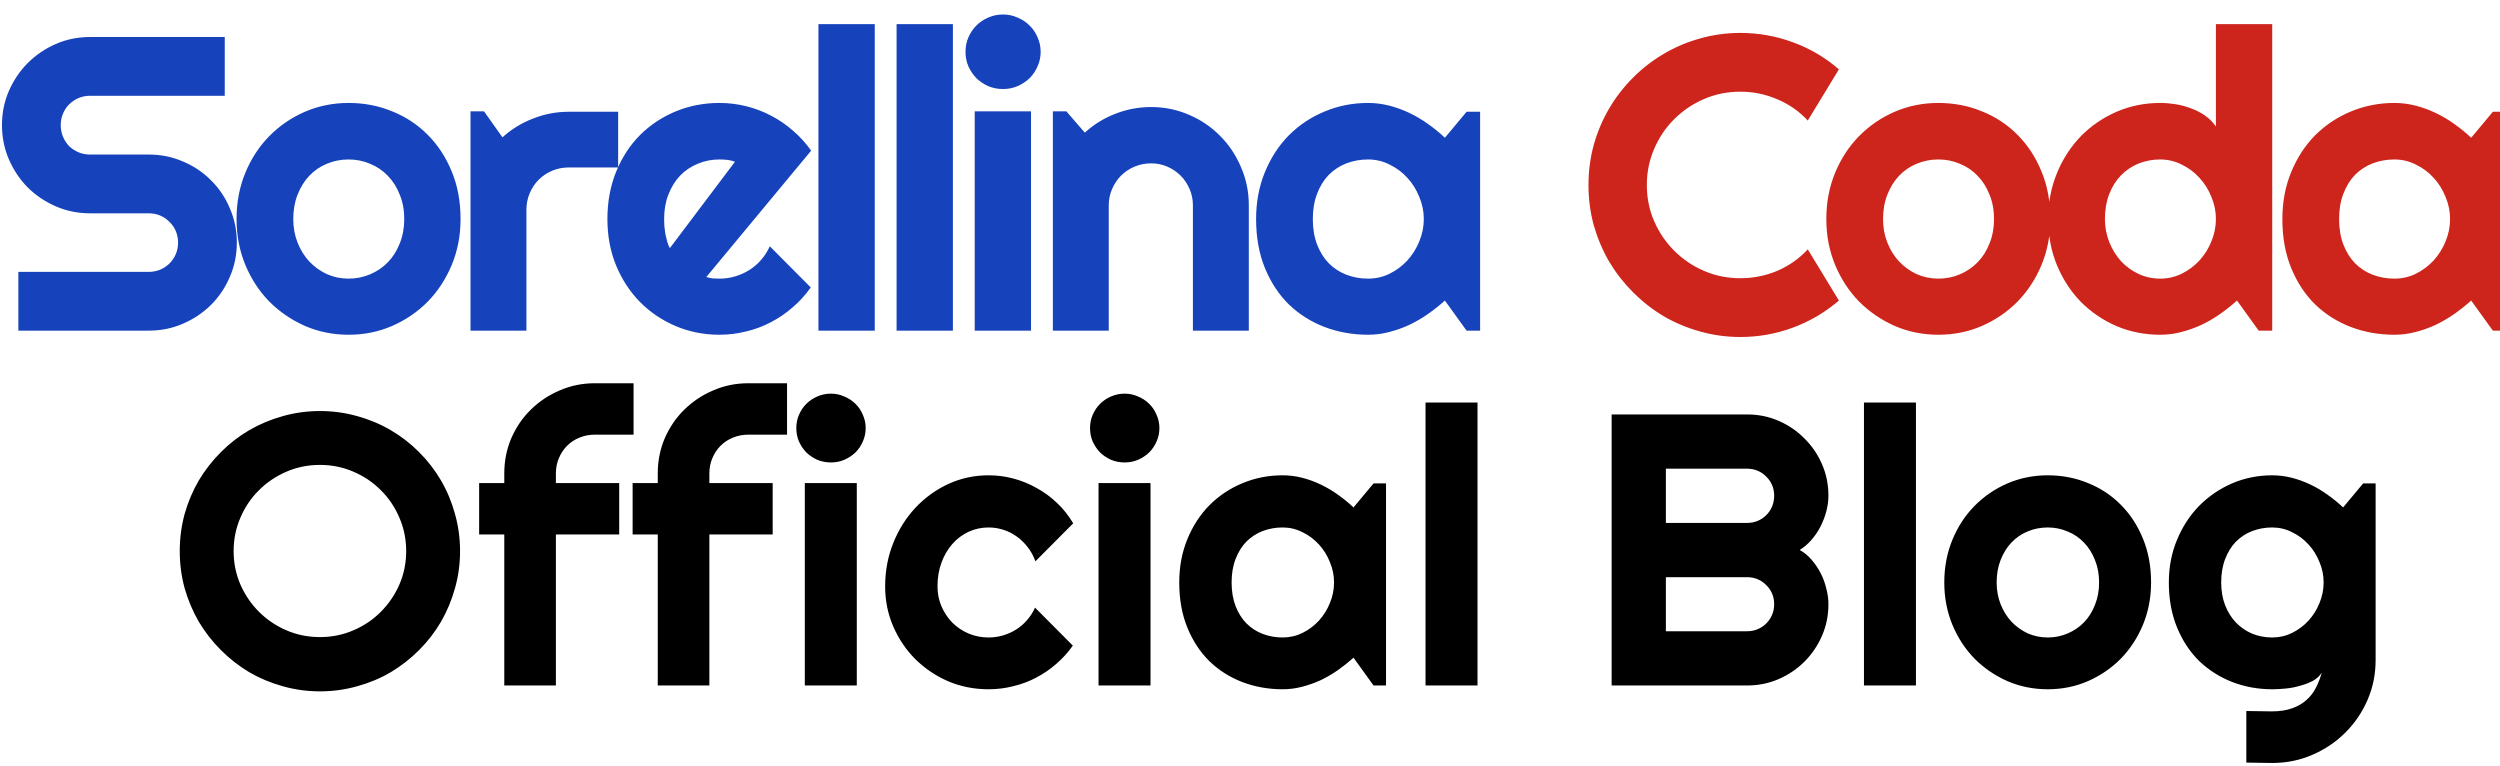 <svg width="310" height="95" viewBox="0 0 310 95" fill="none" xmlns="http://www.w3.org/2000/svg">
<g clip-path="url(#clip0)">
<path d="M0.244 15.508C0.244 14.001 0.532 12.588 1.107 11.268C1.683 9.947 2.462 8.796 3.443 7.814C4.442 6.816 5.602 6.029 6.922 5.453C8.242 4.878 9.656 4.59 11.162 4.59H27.869V11.877H11.162C10.654 11.877 10.18 11.97 9.74 12.156C9.3 12.342 8.911 12.605 8.572 12.943C8.251 13.265 7.997 13.646 7.811 14.086C7.624 14.526 7.531 15 7.531 15.508C7.531 16.016 7.624 16.498 7.811 16.955C7.997 17.395 8.251 17.785 8.572 18.123C8.911 18.445 9.3 18.699 9.74 18.885C10.18 19.071 10.654 19.164 11.162 19.164H18.449C19.956 19.164 21.369 19.452 22.689 20.027C24.027 20.586 25.186 21.365 26.168 22.363C27.167 23.345 27.945 24.505 28.504 25.842C29.079 27.162 29.367 28.576 29.367 30.082C29.367 31.588 29.079 33.002 28.504 34.322C27.945 35.643 27.167 36.802 26.168 37.801C25.186 38.783 24.027 39.561 22.689 40.137C21.369 40.712 19.956 41 18.449 41H2.275V33.713H18.449C18.957 33.713 19.431 33.62 19.871 33.434C20.311 33.247 20.692 32.993 21.014 32.672C21.352 32.333 21.615 31.944 21.801 31.504C21.987 31.064 22.08 30.59 22.08 30.082C22.08 29.574 21.987 29.1 21.801 28.66C21.615 28.22 21.352 27.839 21.014 27.518C20.692 27.179 20.311 26.917 19.871 26.73C19.431 26.544 18.957 26.451 18.449 26.451H11.162C9.656 26.451 8.242 26.163 6.922 25.588C5.602 25.012 4.442 24.234 3.443 23.252C2.462 22.253 1.683 21.094 1.107 19.773C0.532 18.436 0.244 17.014 0.244 15.508ZM57.109 27.162C57.109 29.193 56.745 31.089 56.017 32.85C55.289 34.593 54.299 36.108 53.047 37.395C51.794 38.664 50.321 39.671 48.629 40.416C46.953 41.144 45.15 41.508 43.22 41.508C41.308 41.508 39.505 41.144 37.812 40.416C36.136 39.671 34.664 38.664 33.394 37.395C32.142 36.108 31.151 34.593 30.423 32.85C29.696 31.089 29.332 29.193 29.332 27.162C29.332 25.097 29.696 23.184 30.423 21.424C31.151 19.663 32.142 18.148 33.394 16.879C34.664 15.592 36.136 14.585 37.812 13.857C39.505 13.13 41.308 12.766 43.22 12.766C45.15 12.766 46.953 13.113 48.629 13.807C50.321 14.484 51.794 15.457 53.047 16.727C54.299 17.979 55.289 19.494 56.017 21.271C56.745 23.032 57.109 24.995 57.109 27.162ZM50.127 27.162C50.127 26.045 49.94 25.038 49.568 24.141C49.212 23.227 48.722 22.448 48.095 21.805C47.469 21.145 46.733 20.645 45.886 20.307C45.057 19.951 44.168 19.773 43.22 19.773C42.272 19.773 41.375 19.951 40.529 20.307C39.7 20.645 38.972 21.145 38.345 21.805C37.736 22.448 37.254 23.227 36.898 24.141C36.543 25.038 36.365 26.045 36.365 27.162C36.365 28.212 36.543 29.185 36.898 30.082C37.254 30.979 37.736 31.758 38.345 32.418C38.972 33.078 39.7 33.603 40.529 33.992C41.375 34.365 42.272 34.551 43.22 34.551C44.168 34.551 45.057 34.373 45.886 34.018C46.733 33.662 47.469 33.163 48.095 32.52C48.722 31.876 49.212 31.098 49.568 30.184C49.94 29.27 50.127 28.262 50.127 27.162ZM65.275 41H58.343V13.807H60.019L62.304 17.031C63.421 16.016 64.691 15.237 66.112 14.695C67.534 14.137 69.007 13.857 70.531 13.857H76.65V20.764H70.531C69.803 20.764 69.117 20.899 68.474 21.17C67.831 21.441 67.272 21.813 66.798 22.287C66.324 22.761 65.952 23.32 65.681 23.963C65.41 24.606 65.275 25.292 65.275 26.02V41ZM87.583 34.348C87.854 34.432 88.124 34.492 88.395 34.525C88.666 34.542 88.937 34.551 89.208 34.551C89.885 34.551 90.537 34.458 91.163 34.272C91.789 34.085 92.373 33.823 92.915 33.484C93.473 33.129 93.964 32.706 94.388 32.215C94.828 31.707 95.183 31.148 95.454 30.539L100.532 35.643C99.889 36.557 99.144 37.378 98.298 38.105C97.468 38.833 96.563 39.451 95.581 39.959C94.616 40.467 93.592 40.848 92.509 41.102C91.442 41.372 90.342 41.508 89.208 41.508C87.295 41.508 85.492 41.152 83.8 40.441C82.124 39.73 80.651 38.74 79.382 37.471C78.129 36.201 77.139 34.695 76.411 32.951C75.683 31.191 75.319 29.261 75.319 27.162C75.319 25.012 75.683 23.049 76.411 21.271C77.139 19.494 78.129 17.979 79.382 16.727C80.651 15.474 82.124 14.501 83.8 13.807C85.492 13.113 87.295 12.766 89.208 12.766C90.342 12.766 91.451 12.901 92.534 13.172C93.617 13.443 94.641 13.832 95.606 14.34C96.588 14.848 97.502 15.474 98.348 16.219C99.195 16.947 99.94 17.768 100.583 18.682L87.583 34.348ZM91.138 20.053C90.816 19.934 90.494 19.858 90.173 19.824C89.868 19.79 89.546 19.773 89.208 19.773C88.26 19.773 87.363 19.951 86.516 20.307C85.687 20.645 84.959 21.136 84.333 21.779C83.723 22.422 83.241 23.201 82.885 24.115C82.53 25.012 82.352 26.028 82.352 27.162C82.352 27.416 82.361 27.704 82.378 28.025C82.412 28.347 82.454 28.677 82.505 29.016C82.572 29.337 82.649 29.65 82.733 29.955C82.818 30.26 82.928 30.531 83.063 30.768L91.138 20.053ZM108.469 41H101.487V2.99H108.469V41ZM118.158 41H111.176V2.99H118.158V41ZM129.041 6.418C129.041 7.061 128.914 7.662 128.66 8.221C128.423 8.779 128.093 9.27 127.67 9.693C127.246 10.1 126.747 10.43 126.171 10.684C125.613 10.921 125.012 11.039 124.369 11.039C123.726 11.039 123.116 10.921 122.541 10.684C121.982 10.43 121.491 10.1 121.068 9.693C120.662 9.27 120.332 8.779 120.078 8.221C119.841 7.662 119.722 7.061 119.722 6.418C119.722 5.792 119.841 5.199 120.078 4.641C120.332 4.065 120.662 3.574 121.068 3.168C121.491 2.745 121.982 2.415 122.541 2.178C123.116 1.924 123.726 1.797 124.369 1.797C125.012 1.797 125.613 1.924 126.171 2.178C126.747 2.415 127.246 2.745 127.67 3.168C128.093 3.574 128.423 4.065 128.66 4.641C128.914 5.199 129.041 5.792 129.041 6.418ZM127.847 41H120.865V13.807H127.847V41ZM137.486 41H130.554V13.807H132.23L134.515 16.447C135.632 15.432 136.893 14.653 138.298 14.111C139.72 13.553 141.201 13.273 142.741 13.273C144.4 13.273 145.966 13.595 147.439 14.238C148.911 14.865 150.198 15.736 151.298 16.854C152.398 17.954 153.262 19.249 153.888 20.738C154.531 22.211 154.853 23.785 154.853 25.461V41H147.921V25.461C147.921 24.75 147.786 24.081 147.515 23.455C147.244 22.812 146.872 22.253 146.398 21.779C145.924 21.305 145.374 20.933 144.747 20.662C144.121 20.391 143.452 20.256 142.741 20.256C142.014 20.256 141.328 20.391 140.685 20.662C140.042 20.933 139.483 21.305 139.009 21.779C138.535 22.253 138.163 22.812 137.892 23.455C137.621 24.081 137.486 24.75 137.486 25.461V41ZM183.534 41H181.858L179.167 37.268C178.507 37.86 177.804 38.419 177.059 38.943C176.332 39.451 175.561 39.9 174.749 40.289C173.936 40.661 173.098 40.958 172.235 41.178C171.389 41.398 170.526 41.508 169.645 41.508C167.733 41.508 165.93 41.186 164.237 40.543C162.561 39.9 161.089 38.969 159.819 37.75C158.567 36.514 157.576 35.008 156.848 33.23C156.121 31.453 155.757 29.43 155.757 27.162C155.757 25.046 156.121 23.108 156.848 21.348C157.576 19.57 158.567 18.047 159.819 16.777C161.089 15.508 162.561 14.526 164.237 13.832C165.93 13.121 167.733 12.766 169.645 12.766C170.526 12.766 171.397 12.876 172.261 13.096C173.124 13.316 173.962 13.62 174.774 14.01C175.587 14.399 176.357 14.856 177.085 15.381C177.83 15.906 178.524 16.473 179.167 17.082L181.858 13.857H183.534V41ZM176.552 27.162C176.552 26.214 176.365 25.3 175.993 24.42C175.637 23.523 175.147 22.736 174.52 22.059C173.894 21.365 173.158 20.814 172.311 20.408C171.482 19.985 170.593 19.773 169.645 19.773C168.697 19.773 167.8 19.934 166.954 20.256C166.124 20.578 165.397 21.051 164.77 21.678C164.161 22.304 163.679 23.083 163.323 24.014C162.968 24.928 162.79 25.977 162.79 27.162C162.79 28.347 162.968 29.405 163.323 30.336C163.679 31.25 164.161 32.02 164.77 32.647C165.397 33.273 166.124 33.747 166.954 34.068C167.8 34.39 168.697 34.551 169.645 34.551C170.593 34.551 171.482 34.348 172.311 33.941C173.158 33.518 173.894 32.968 174.52 32.291C175.147 31.597 175.637 30.81 175.993 29.93C176.365 29.033 176.552 28.11 176.552 27.162Z" fill="#1642BB"/>
<path d="M228.023 37.268C226.331 38.723 224.435 39.84 222.336 40.619C220.237 41.398 218.062 41.787 215.811 41.787C214.084 41.787 212.417 41.559 210.809 41.102C209.217 40.661 207.719 40.035 206.314 39.223C204.926 38.393 203.657 37.403 202.506 36.252C201.355 35.101 200.365 33.831 199.535 32.443C198.723 31.038 198.088 29.54 197.631 27.949C197.191 26.341 196.971 24.674 196.971 22.947C196.971 21.221 197.191 19.553 197.631 17.945C198.088 16.337 198.723 14.839 199.535 13.451C200.365 12.046 201.355 10.768 202.506 9.617C203.657 8.466 204.926 7.484 206.314 6.672C207.719 5.842 209.217 5.208 210.809 4.768C212.417 4.311 214.084 4.082 215.811 4.082C218.062 4.082 220.237 4.471 222.336 5.25C224.435 6.012 226.331 7.129 228.023 8.602L224.164 14.949C223.098 13.798 221.837 12.918 220.381 12.309C218.925 11.682 217.402 11.369 215.811 11.369C214.202 11.369 212.696 11.674 211.291 12.283C209.886 12.893 208.659 13.722 207.609 14.771C206.56 15.804 205.73 17.031 205.121 18.453C204.512 19.858 204.207 21.356 204.207 22.947C204.207 24.538 204.512 26.037 205.121 27.441C205.73 28.829 206.56 30.048 207.609 31.098C208.659 32.147 209.886 32.977 211.291 33.586C212.696 34.195 214.202 34.5 215.811 34.5C217.402 34.5 218.925 34.195 220.381 33.586C221.837 32.96 223.098 32.071 224.164 30.92L228.023 37.268ZM254.242 27.162C254.242 29.193 253.878 31.089 253.15 32.85C252.422 34.593 251.432 36.108 250.179 37.395C248.927 38.664 247.454 39.671 245.761 40.416C244.086 41.144 242.283 41.508 240.353 41.508C238.44 41.508 236.638 41.144 234.945 40.416C233.269 39.671 231.796 38.664 230.527 37.395C229.274 36.108 228.284 34.593 227.556 32.85C226.828 31.089 226.464 29.193 226.464 27.162C226.464 25.097 226.828 23.184 227.556 21.424C228.284 19.663 229.274 18.148 230.527 16.879C231.796 15.592 233.269 14.585 234.945 13.857C236.638 13.13 238.44 12.766 240.353 12.766C242.283 12.766 244.086 13.113 245.761 13.807C247.454 14.484 248.927 15.457 250.179 16.727C251.432 17.979 252.422 19.494 253.15 21.271C253.878 23.032 254.242 24.995 254.242 27.162ZM247.259 27.162C247.259 26.045 247.073 25.038 246.701 24.141C246.345 23.227 245.854 22.448 245.228 21.805C244.602 21.145 243.865 20.645 243.019 20.307C242.19 19.951 241.301 19.773 240.353 19.773C239.405 19.773 238.508 19.951 237.662 20.307C236.832 20.645 236.104 21.145 235.478 21.805C234.869 22.448 234.386 23.227 234.031 24.141C233.675 25.038 233.498 26.045 233.498 27.162C233.498 28.212 233.675 29.185 234.031 30.082C234.386 30.979 234.869 31.758 235.478 32.418C236.104 33.078 236.832 33.603 237.662 33.992C238.508 34.365 239.405 34.551 240.353 34.551C241.301 34.551 242.19 34.373 243.019 34.018C243.865 33.662 244.602 33.163 245.228 32.52C245.854 31.876 246.345 31.098 246.701 30.184C247.073 29.27 247.259 28.262 247.259 27.162ZM281.755 41H280.079L277.388 37.268C276.728 37.86 276.025 38.419 275.28 38.943C274.553 39.451 273.782 39.9 272.97 40.289C272.157 40.661 271.32 40.958 270.456 41.178C269.61 41.398 268.747 41.508 267.866 41.508C265.954 41.508 264.151 41.152 262.458 40.441C260.782 39.714 259.31 38.715 258.04 37.445C256.788 36.159 255.797 34.644 255.07 32.9C254.342 31.14 253.978 29.227 253.978 27.162C253.978 25.114 254.342 23.21 255.07 21.449C255.797 19.689 256.788 18.165 258.04 16.879C259.31 15.592 260.782 14.585 262.458 13.857C264.151 13.13 265.954 12.766 267.866 12.766C268.476 12.766 269.102 12.816 269.745 12.918C270.405 13.02 271.04 13.189 271.65 13.426C272.276 13.646 272.86 13.942 273.402 14.315C273.943 14.687 274.4 15.144 274.773 15.685V2.99H281.755V41ZM274.773 27.162C274.773 26.214 274.586 25.3 274.214 24.42C273.859 23.523 273.368 22.736 272.741 22.059C272.115 21.365 271.379 20.814 270.532 20.408C269.703 19.985 268.814 19.773 267.866 19.773C266.918 19.773 266.021 19.943 265.175 20.281C264.346 20.62 263.618 21.111 262.991 21.754C262.382 22.38 261.9 23.15 261.544 24.064C261.189 24.979 261.011 26.011 261.011 27.162C261.011 28.161 261.189 29.109 261.544 30.006C261.9 30.903 262.382 31.69 262.991 32.367C263.618 33.044 264.346 33.578 265.175 33.967C266.021 34.356 266.918 34.551 267.866 34.551C268.814 34.551 269.703 34.348 270.532 33.941C271.379 33.518 272.115 32.968 272.741 32.291C273.368 31.597 273.859 30.81 274.214 29.93C274.586 29.033 274.773 28.11 274.773 27.162ZM310.792 41H309.116L306.425 37.268C305.764 37.86 305.062 38.419 304.317 38.943C303.589 39.451 302.819 39.9 302.007 40.289C301.194 40.661 300.356 40.958 299.493 41.178C298.647 41.398 297.783 41.508 296.903 41.508C294.99 41.508 293.188 41.186 291.495 40.543C289.819 39.9 288.346 38.969 287.077 37.75C285.824 36.514 284.834 35.008 284.106 33.23C283.378 31.453 283.014 29.43 283.014 27.162C283.014 25.046 283.378 23.108 284.106 21.348C284.834 19.57 285.824 18.047 287.077 16.777C288.346 15.508 289.819 14.526 291.495 13.832C293.188 13.121 294.99 12.766 296.903 12.766C297.783 12.766 298.655 12.876 299.518 13.096C300.382 13.316 301.22 13.62 302.032 14.01C302.845 14.399 303.615 14.856 304.343 15.381C305.087 15.906 305.781 16.473 306.425 17.082L309.116 13.857H310.792V41ZM303.809 27.162C303.809 26.214 303.623 25.3 303.251 24.42C302.895 23.523 302.404 22.736 301.778 22.059C301.152 21.365 300.416 20.814 299.569 20.408C298.74 19.985 297.851 19.773 296.903 19.773C295.955 19.773 295.058 19.934 294.212 20.256C293.382 20.578 292.654 21.051 292.028 21.678C291.419 22.304 290.936 23.083 290.581 24.014C290.225 24.928 290.048 25.977 290.048 27.162C290.048 28.347 290.225 29.405 290.581 30.336C290.936 31.25 291.419 32.02 292.028 32.647C292.654 33.273 293.382 33.747 294.212 34.068C295.058 34.39 295.955 34.551 296.903 34.551C297.851 34.551 298.74 34.348 299.569 33.941C300.416 33.518 301.152 32.968 301.778 32.291C302.404 31.597 302.895 30.81 303.251 29.93C303.623 29.033 303.809 28.11 303.809 27.162Z" fill="#CD241C"/>
<path d="M57.047 68.336C57.047 69.93 56.836 71.469 56.414 72.953C56.008 74.422 55.43 75.805 54.68 77.102C53.93 78.383 53.023 79.555 51.961 80.617C50.898 81.68 49.727 82.594 48.445 83.359C47.164 84.109 45.781 84.688 44.297 85.094C42.812 85.516 41.273 85.727 39.68 85.727C38.086 85.727 36.547 85.516 35.062 85.094C33.594 84.688 32.211 84.109 30.914 83.359C29.633 82.594 28.461 81.68 27.398 80.617C26.336 79.555 25.422 78.383 24.656 77.102C23.906 75.805 23.32 74.422 22.898 72.953C22.492 71.469 22.289 69.93 22.289 68.336C22.289 66.742 22.492 65.203 22.898 63.719C23.32 62.234 23.906 60.852 24.656 59.57C25.422 58.289 26.336 57.117 27.398 56.055C28.461 54.992 29.633 54.086 30.914 53.336C32.211 52.586 33.594 52.008 35.062 51.602C36.547 51.18 38.086 50.969 39.68 50.969C41.273 50.969 42.812 51.18 44.297 51.602C45.781 52.008 47.164 52.586 48.445 53.336C49.727 54.086 50.898 54.992 51.961 56.055C53.023 57.117 53.93 58.289 54.68 59.57C55.43 60.852 56.008 62.234 56.414 63.719C56.836 65.203 57.047 66.742 57.047 68.336ZM50.367 68.336C50.367 66.867 50.086 65.484 49.523 64.188C48.961 62.875 48.195 61.742 47.227 60.789C46.273 59.82 45.141 59.055 43.828 58.492C42.531 57.93 41.148 57.648 39.68 57.648C38.195 57.648 36.805 57.93 35.508 58.492C34.211 59.055 33.078 59.82 32.109 60.789C31.141 61.742 30.375 62.875 29.812 64.188C29.25 65.484 28.969 66.867 28.969 68.336C28.969 69.805 29.25 71.188 29.812 72.484C30.375 73.766 31.141 74.891 32.109 75.859C33.078 76.828 34.211 77.594 35.508 78.156C36.805 78.719 38.195 79 39.68 79C41.148 79 42.531 78.719 43.828 78.156C45.141 77.594 46.273 76.828 47.227 75.859C48.195 74.891 48.961 73.766 49.523 72.484C50.086 71.188 50.367 69.805 50.367 68.336ZM68.93 85H62.531V66.273H59.414V59.898H62.531V58.703C62.531 57.156 62.82 55.703 63.398 54.344C63.992 52.984 64.797 51.805 65.812 50.805C66.844 49.789 68.039 48.992 69.398 48.414C70.758 47.82 72.211 47.523 73.758 47.523H78.562V53.898H73.758C73.07 53.898 72.43 54.023 71.836 54.273C71.258 54.508 70.75 54.844 70.312 55.281C69.891 55.703 69.555 56.211 69.305 56.805C69.055 57.383 68.93 58.016 68.93 58.703V59.898H76.781V66.273H68.93V85ZM87.961 85H81.562V66.273H78.445V59.898H81.562V58.703C81.562 57.156 81.852 55.703 82.43 54.344C83.023 52.984 83.828 51.805 84.844 50.805C85.875 49.789 87.07 48.992 88.43 48.414C89.789 47.82 91.242 47.523 92.789 47.523H97.594V53.898H92.789C92.102 53.898 91.461 54.023 90.867 54.273C90.289 54.508 89.781 54.844 89.344 55.281C88.922 55.703 88.586 56.211 88.336 56.805C88.086 57.383 87.961 58.016 87.961 58.703V59.898H95.812V66.273H87.961V85ZM107.344 53.078C107.344 53.672 107.227 54.227 106.992 54.742C106.773 55.258 106.469 55.711 106.078 56.102C105.688 56.477 105.227 56.781 104.695 57.016C104.18 57.234 103.625 57.344 103.031 57.344C102.438 57.344 101.875 57.234 101.344 57.016C100.828 56.781 100.375 56.477 99.984 56.102C99.609 55.711 99.305 55.258 99.07 54.742C98.852 54.227 98.742 53.672 98.742 53.078C98.742 52.5 98.852 51.953 99.07 51.438C99.305 50.906 99.609 50.453 99.984 50.078C100.375 49.688 100.828 49.383 101.344 49.164C101.875 48.93 102.438 48.812 103.031 48.812C103.625 48.812 104.18 48.93 104.695 49.164C105.227 49.383 105.688 49.688 106.078 50.078C106.469 50.453 106.773 50.906 106.992 51.438C107.227 51.953 107.344 52.5 107.344 53.078ZM106.242 85H99.797V59.898H106.242V85ZM133.078 64.891L128.391 69.602C128.156 68.945 127.836 68.359 127.43 67.844C127.023 67.312 126.562 66.867 126.047 66.508C125.547 66.148 125 65.875 124.406 65.688C123.812 65.5 123.203 65.406 122.578 65.406C121.703 65.406 120.875 65.586 120.094 65.945C119.328 66.305 118.656 66.812 118.078 67.469C117.516 68.109 117.07 68.875 116.742 69.766C116.414 70.656 116.25 71.641 116.25 72.719C116.25 73.594 116.414 74.414 116.742 75.18C117.07 75.945 117.516 76.617 118.078 77.195C118.656 77.773 119.328 78.227 120.094 78.555C120.875 78.883 121.703 79.047 122.578 79.047C123.203 79.047 123.805 78.961 124.383 78.789C124.961 78.617 125.5 78.375 126 78.062C126.516 77.734 126.969 77.344 127.359 76.891C127.766 76.422 128.094 75.906 128.344 75.344L133.031 80.055C132.438 80.898 131.75 81.656 130.969 82.328C130.203 83 129.367 83.57 128.461 84.039C127.57 84.508 126.625 84.859 125.625 85.094C124.641 85.344 123.625 85.469 122.578 85.469C120.812 85.469 119.148 85.141 117.586 84.484C116.039 83.812 114.68 82.898 113.508 81.742C112.352 80.586 111.438 79.234 110.766 77.688C110.094 76.141 109.758 74.484 109.758 72.719C109.758 70.797 110.094 69 110.766 67.328C111.438 65.656 112.352 64.203 113.508 62.969C114.68 61.719 116.039 60.734 117.586 60.016C119.148 59.297 120.812 58.938 122.578 58.938C123.625 58.938 124.648 59.07 125.648 59.336C126.664 59.602 127.625 59.992 128.531 60.508C129.453 61.008 130.297 61.625 131.062 62.359C131.844 63.094 132.516 63.938 133.078 64.891ZM143.766 53.078C143.766 53.672 143.648 54.227 143.414 54.742C143.195 55.258 142.891 55.711 142.5 56.102C142.109 56.477 141.648 56.781 141.117 57.016C140.602 57.234 140.047 57.344 139.453 57.344C138.859 57.344 138.297 57.234 137.766 57.016C137.25 56.781 136.797 56.477 136.406 56.102C136.031 55.711 135.727 55.258 135.492 54.742C135.273 54.227 135.164 53.672 135.164 53.078C135.164 52.5 135.273 51.953 135.492 51.438C135.727 50.906 136.031 50.453 136.406 50.078C136.797 49.688 137.25 49.383 137.766 49.164C138.297 48.93 138.859 48.812 139.453 48.812C140.047 48.812 140.602 48.93 141.117 49.164C141.648 49.383 142.109 49.688 142.5 50.078C142.891 50.453 143.195 50.906 143.414 51.438C143.648 51.953 143.766 52.5 143.766 53.078ZM142.664 85H136.219V59.898H142.664V85ZM171.867 85H170.32L167.836 81.555C167.227 82.102 166.578 82.617 165.891 83.102C165.219 83.57 164.508 83.984 163.758 84.344C163.008 84.688 162.234 84.961 161.438 85.164C160.656 85.367 159.859 85.469 159.047 85.469C157.281 85.469 155.617 85.172 154.055 84.578C152.508 83.984 151.148 83.125 149.977 82C148.82 80.859 147.906 79.469 147.234 77.828C146.562 76.188 146.227 74.32 146.227 72.227C146.227 70.273 146.562 68.484 147.234 66.859C147.906 65.219 148.82 63.812 149.977 62.641C151.148 61.469 152.508 60.562 154.055 59.922C155.617 59.266 157.281 58.938 159.047 58.938C159.859 58.938 160.664 59.039 161.461 59.242C162.258 59.445 163.031 59.727 163.781 60.086C164.531 60.445 165.242 60.867 165.914 61.352C166.602 61.836 167.242 62.359 167.836 62.922L170.32 59.945H171.867V85ZM165.422 72.227C165.422 71.352 165.25 70.508 164.906 69.695C164.578 68.867 164.125 68.141 163.547 67.516C162.969 66.875 162.289 66.367 161.508 65.992C160.742 65.602 159.922 65.406 159.047 65.406C158.172 65.406 157.344 65.555 156.562 65.852C155.797 66.148 155.125 66.586 154.547 67.164C153.984 67.742 153.539 68.461 153.211 69.32C152.883 70.164 152.719 71.133 152.719 72.227C152.719 73.32 152.883 74.297 153.211 75.156C153.539 76 153.984 76.711 154.547 77.289C155.125 77.867 155.797 78.305 156.562 78.602C157.344 78.898 158.172 79.047 159.047 79.047C159.922 79.047 160.742 78.859 161.508 78.484C162.289 78.094 162.969 77.586 163.547 76.961C164.125 76.32 164.578 75.594 164.906 74.781C165.25 73.953 165.422 73.102 165.422 72.227ZM183.211 85H176.766V49.914H183.211V85ZM226.725 74.922C226.725 76.312 226.459 77.617 225.928 78.836C225.397 80.055 224.67 81.125 223.748 82.047C222.842 82.953 221.78 83.672 220.561 84.203C219.342 84.734 218.038 85 216.647 85H199.842V51.391H216.647C218.038 51.391 219.342 51.656 220.561 52.188C221.78 52.719 222.842 53.445 223.748 54.367C224.67 55.273 225.397 56.336 225.928 57.555C226.459 58.773 226.725 60.078 226.725 61.469C226.725 62.094 226.639 62.734 226.467 63.391C226.295 64.047 226.053 64.68 225.741 65.289C225.428 65.898 225.053 66.453 224.616 66.953C224.178 67.453 223.694 67.867 223.163 68.195C223.709 68.492 224.202 68.898 224.639 69.414C225.077 69.914 225.452 70.469 225.764 71.078C226.077 71.688 226.311 72.328 226.467 73C226.639 73.656 226.725 74.297 226.725 74.922ZM206.569 78.273H216.647C217.116 78.273 217.553 78.188 217.959 78.016C218.366 77.844 218.717 77.609 219.014 77.312C219.327 77 219.569 76.641 219.741 76.234C219.913 75.828 219.998 75.391 219.998 74.922C219.998 74.453 219.913 74.016 219.741 73.609C219.569 73.203 219.327 72.852 219.014 72.555C218.717 72.242 218.366 72 217.959 71.828C217.553 71.656 217.116 71.57 216.647 71.57H206.569V78.273ZM206.569 64.844H216.647C217.116 64.844 217.553 64.758 217.959 64.586C218.366 64.414 218.717 64.18 219.014 63.883C219.327 63.57 219.569 63.211 219.741 62.805C219.913 62.383 219.998 61.938 219.998 61.469C219.998 61 219.913 60.562 219.741 60.156C219.569 59.75 219.327 59.398 219.014 59.102C218.717 58.789 218.366 58.547 217.959 58.375C217.553 58.203 217.116 58.117 216.647 58.117H206.569V64.844ZM237.577 85H231.131V49.914H237.577V85ZM266.733 72.227C266.733 74.102 266.397 75.852 265.725 77.477C265.053 79.086 264.139 80.484 262.983 81.672C261.827 82.844 260.467 83.773 258.905 84.461C257.358 85.133 255.694 85.469 253.913 85.469C252.147 85.469 250.483 85.133 248.92 84.461C247.373 83.773 246.014 82.844 244.842 81.672C243.686 80.484 242.772 79.086 242.1 77.477C241.428 75.852 241.092 74.102 241.092 72.227C241.092 70.32 241.428 68.555 242.1 66.93C242.772 65.305 243.686 63.906 244.842 62.734C246.014 61.547 247.373 60.617 248.92 59.945C250.483 59.273 252.147 58.938 253.913 58.938C255.694 58.938 257.358 59.258 258.905 59.898C260.467 60.523 261.827 61.422 262.983 62.594C264.139 63.75 265.053 65.148 265.725 66.789C266.397 68.414 266.733 70.227 266.733 72.227ZM260.288 72.227C260.288 71.195 260.116 70.266 259.772 69.438C259.444 68.594 258.991 67.875 258.413 67.281C257.834 66.672 257.155 66.211 256.373 65.898C255.608 65.57 254.788 65.406 253.913 65.406C253.038 65.406 252.209 65.57 251.428 65.898C250.663 66.211 249.991 66.672 249.413 67.281C248.85 67.875 248.405 68.594 248.077 69.438C247.748 70.266 247.584 71.195 247.584 72.227C247.584 73.195 247.748 74.094 248.077 74.922C248.405 75.75 248.85 76.469 249.413 77.078C249.991 77.688 250.663 78.172 251.428 78.531C252.209 78.875 253.038 79.047 253.913 79.047C254.788 79.047 255.608 78.883 256.373 78.555C257.155 78.227 257.834 77.766 258.413 77.172C258.991 76.578 259.444 75.859 259.772 75.016C260.116 74.172 260.288 73.242 260.288 72.227ZM288.131 72.227C288.131 71.352 287.959 70.508 287.616 69.695C287.288 68.867 286.834 68.141 286.256 67.516C285.678 66.875 284.998 66.367 284.217 65.992C283.452 65.602 282.631 65.406 281.756 65.406C280.881 65.406 280.053 65.555 279.272 65.852C278.506 66.148 277.834 66.586 277.256 67.164C276.694 67.742 276.248 68.461 275.92 69.32C275.592 70.164 275.428 71.133 275.428 72.227C275.428 73.273 275.592 74.219 275.92 75.062C276.248 75.891 276.694 76.602 277.256 77.195C277.834 77.789 278.506 78.25 279.272 78.578C280.053 78.891 280.881 79.047 281.756 79.047C282.631 79.047 283.452 78.859 284.217 78.484C284.998 78.094 285.678 77.586 286.256 76.961C286.834 76.32 287.288 75.594 287.616 74.781C287.959 73.953 288.131 73.102 288.131 72.227ZM294.577 81.836C294.577 83.602 294.241 85.258 293.569 86.805C292.897 88.352 291.975 89.703 290.803 90.859C289.647 92.016 288.288 92.93 286.725 93.602C285.178 94.273 283.522 94.609 281.756 94.609L278.545 94.562V88.164L281.709 88.211C282.709 88.211 283.561 88.078 284.264 87.812C284.967 87.562 285.561 87.211 286.045 86.758C286.53 86.32 286.913 85.812 287.194 85.234C287.491 84.656 287.725 84.047 287.897 83.406C287.647 83.812 287.288 84.148 286.819 84.414C286.35 84.664 285.827 84.867 285.248 85.023C284.686 85.195 284.092 85.312 283.467 85.375C282.858 85.438 282.288 85.469 281.756 85.469C279.991 85.469 278.327 85.164 276.764 84.555C275.217 83.945 273.858 83.078 272.686 81.953C271.53 80.812 270.616 79.422 269.944 77.781C269.272 76.141 268.936 74.289 268.936 72.227C268.936 70.336 269.272 68.578 269.944 66.953C270.616 65.328 271.53 63.922 272.686 62.734C273.858 61.547 275.217 60.617 276.764 59.945C278.327 59.273 279.991 58.938 281.756 58.938C282.569 58.938 283.373 59.039 284.17 59.242C284.967 59.445 285.741 59.727 286.491 60.086C287.241 60.445 287.952 60.867 288.623 61.352C289.311 61.836 289.952 62.359 290.545 62.922L293.03 59.945H294.577V81.836Z" fill="black"/>
</g>
<defs>
<clipPath id="clip0">
<rect width="310" height="95" fill="white"/>
</clipPath>
</defs>
</svg>

